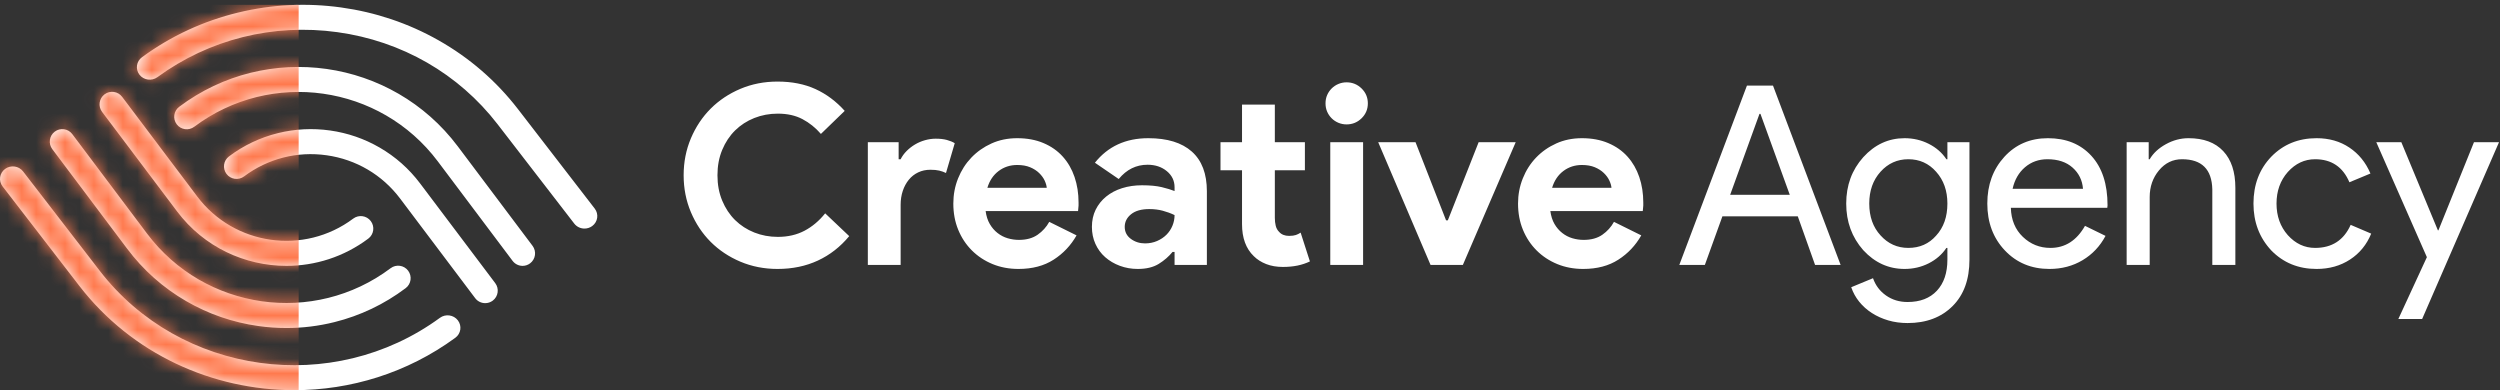 <?xml version="1.0" encoding="UTF-8"?>
<svg width="173px" height="27px" viewBox="0 0 173 27" version="1.1" xmlns="http://www.w3.org/2000/svg" xmlns:xlink="http://www.w3.org/1999/xlink">
    <rect x="0" y="0" width="173" height="27" fill="#333333" stroke="none"/>
    <!-- Generator: sketchtool 53 (72520) - https://sketchapp.com -->
    <title>F43BE64E-392B-4F36-9600-7288B9067F36</title>
    <desc>Created with sketchtool.</desc>
    <defs>
        <path d="M33.577,20.645 C33.313,20.645 33.052,20.526 32.882,20.299 L27.683,13.4 C26.448,11.762 24.644,10.701 22.603,10.412 C20.562,10.123 18.533,10.642 16.89,11.874 C16.507,12.161 15.962,12.084 15.674,11.702 C15.386,11.319 15.463,10.777 15.847,10.489 C16.864,9.726 18.003,9.185 19.231,8.881 C20.415,8.587 21.632,8.525 22.847,8.697 C24.062,8.869 25.213,9.266 26.269,9.877 C27.364,10.51 28.306,11.345 29.071,12.36 L34.27,19.259 C34.558,19.641 34.481,20.184 34.098,20.471 C33.941,20.589 33.758,20.645 33.577,20.645 Z M36.163,18.065 C35.901,18.065 35.641,17.945 35.471,17.719 L30.293,10.83 C26.306,5.525 18.745,4.453 13.44,8.44 C13.058,8.727 12.516,8.65 12.229,8.268 C11.942,7.886 12.019,7.344 12.401,7.057 C18.469,2.497 27.115,3.723 31.676,9.791 L36.854,16.68 C37.141,17.062 37.064,17.604 36.682,17.891 C36.527,18.008 36.344,18.065 36.163,18.065 Z M40.447,15.484 C40.178,15.484 39.912,15.365 39.738,15.139 L34.428,8.258 C31.735,4.768 27.801,2.508 23.35,1.893 C18.899,1.278 14.475,2.384 10.892,5.007 C10.5,5.293 9.944,5.217 9.65,4.835 C9.356,4.454 9.435,3.912 9.826,3.626 C11.828,2.16 14.068,1.121 16.483,0.536 C18.814,-0.029 21.208,-0.148 23.599,0.182 C25.99,0.513 28.256,1.275 30.334,2.449 C32.487,3.665 34.341,5.27 35.846,7.22 L41.155,14.101 C41.45,14.482 41.371,15.024 40.979,15.311 C40.82,15.427 40.633,15.484 40.447,15.484 Z M19.824,18.065 C16.953,18.065 14.116,16.767 12.262,14.308 L7.063,7.408 C6.775,7.026 6.852,6.483 7.236,6.195 C7.619,5.908 8.163,5.985 8.451,6.367 L13.651,13.267 C16.204,16.656 21.046,17.34 24.443,14.794 C24.827,14.506 25.371,14.583 25.659,14.966 C25.947,15.348 25.87,15.891 25.487,16.178 C23.79,17.45 21.799,18.065 19.824,18.065 Z M19.823,22.366 C19.173,22.366 18.521,22.319 17.869,22.227 C16.098,21.976 14.419,21.396 12.88,20.503 C11.285,19.579 9.911,18.358 8.797,16.875 L3.618,9.987 C3.331,9.605 3.408,9.063 3.79,8.776 C4.172,8.489 4.714,8.566 5.001,8.947 L10.179,15.836 C14.167,21.14 21.727,22.212 27.032,18.226 C27.414,17.939 27.956,18.016 28.243,18.398 C28.53,18.779 28.453,19.322 28.071,19.608 C26.588,20.723 24.929,21.513 23.14,21.958 C22.049,22.23 20.939,22.366 19.823,22.366 Z M20.365,26.667 C14.717,26.667 9.134,24.174 5.487,19.447 L0.178,12.566 C-0.116,12.184 -0.037,11.643 0.354,11.356 C0.746,11.069 1.302,11.146 1.596,11.528 L6.905,18.409 C12.474,25.627 23.032,27.085 30.441,21.661 C30.833,21.374 31.389,21.451 31.683,21.833 C31.977,22.214 31.899,22.756 31.507,23.042 C28.168,25.486 24.251,26.667 20.365,26.667 Z" id="path-1"></path>
    </defs>
    <g id="Creative-Agency-Designs" stroke="none" stroke-width="1" fill="none" fill-rule="evenodd">
        <g id="Single_Blog-CA" transform="translate(-32, -21)">
            <g id="Navigation" transform="translate(32, 21.333)">
                <g id="logo/creativeagency-white">
                    <g id="cc-logo">
                        <g id="Group-2">
                            <mask id="mask-2" fill="white">
                                <use xlink:href="#path-1"></use>
                            </mask>
                            <use id="Mask" fill="#FFFFFF" xlink:href="#path-1"></use>
                            <rect id="Rectangle" fill="#FF794D" mask="url(#mask-2)" x="0" y="0" width="20.667" height="26.667"></rect>
                        </g>
                    </g>
                    <g id="Group" transform="translate(46.667, 4.667)" fill="#FFFFFF">
                        <path d="M12.099,11.34 C11.486,12.08 10.764,12.643 9.932,13.03 C9.1,13.417 8.17,13.611 7.141,13.611 C6.217,13.611 5.359,13.443 4.567,13.108 C3.776,12.773 3.091,12.316 2.513,11.739 C1.936,11.161 1.479,10.476 1.144,9.685 C0.809,8.893 0.641,8.041 0.641,7.128 C0.641,6.215 0.809,5.363 1.144,4.571 C1.479,3.78 1.936,3.095 2.513,2.517 C3.091,1.94 3.776,1.483 4.567,1.148 C5.359,0.813 6.217,0.645 7.141,0.645 C8.135,0.645 9.01,0.819 9.767,1.165 C10.524,1.512 11.197,2.015 11.787,2.673 L10.14,4.268 C9.77,3.84 9.346,3.5 8.866,3.245 C8.386,2.991 7.817,2.864 7.159,2.864 C6.581,2.864 6.038,2.965 5.529,3.167 C5.021,3.37 4.579,3.656 4.203,4.025 C3.828,4.395 3.53,4.843 3.311,5.369 C3.091,5.894 2.981,6.481 2.981,7.128 C2.981,7.775 3.091,8.362 3.311,8.887 C3.53,9.413 3.828,9.861 4.203,10.231 C4.579,10.6 5.021,10.886 5.529,11.089 C6.038,11.291 6.581,11.392 7.159,11.392 C7.852,11.392 8.467,11.25 9.005,10.967 C9.542,10.684 10.019,10.283 10.435,9.763 L12.099,11.34 Z M13.387,4.84 L15.519,4.84 L15.519,6.019 L15.657,6.019 C15.761,5.811 15.9,5.62 16.073,5.447 C16.247,5.273 16.44,5.123 16.654,4.996 C16.868,4.869 17.099,4.771 17.347,4.701 C17.596,4.632 17.841,4.597 18.084,4.597 C18.384,4.597 18.642,4.626 18.855,4.684 C19.069,4.742 19.251,4.817 19.401,4.909 L18.795,6.972 C18.656,6.903 18.503,6.848 18.335,6.807 C18.168,6.767 17.963,6.747 17.72,6.747 C17.408,6.747 17.125,6.807 16.871,6.929 C16.616,7.05 16.4,7.22 16.221,7.44 C16.042,7.66 15.903,7.917 15.805,8.211 C15.706,8.506 15.657,8.827 15.657,9.173 L15.657,13.333 L13.387,13.333 L13.387,4.84 Z M27.831,11.288 C27.438,11.981 26.909,12.542 26.245,12.969 C25.58,13.397 24.768,13.611 23.809,13.611 C23.162,13.611 22.564,13.498 22.015,13.273 C21.466,13.047 20.99,12.732 20.585,12.328 C20.181,11.924 19.866,11.447 19.641,10.898 C19.415,10.349 19.303,9.745 19.303,9.087 C19.303,8.474 19.412,7.894 19.632,7.345 C19.852,6.796 20.158,6.316 20.551,5.906 C20.944,5.496 21.409,5.169 21.946,4.927 C22.483,4.684 23.076,4.563 23.723,4.563 C24.404,4.563 25.011,4.675 25.543,4.901 C26.074,5.126 26.519,5.438 26.877,5.837 C27.236,6.235 27.507,6.706 27.692,7.249 C27.877,7.792 27.969,8.382 27.969,9.017 L27.969,9.225 C27.958,9.295 27.952,9.358 27.952,9.416 C27.94,9.474 27.935,9.537 27.935,9.607 L21.539,9.607 C21.585,9.953 21.68,10.251 21.825,10.499 C21.969,10.748 22.148,10.956 22.362,11.123 C22.576,11.291 22.81,11.412 23.064,11.487 C23.318,11.562 23.578,11.6 23.844,11.6 C24.364,11.6 24.794,11.482 25.135,11.245 C25.476,11.008 25.745,10.71 25.941,10.352 L27.831,11.288 Z M25.768,7.995 C25.756,7.844 25.707,7.677 25.621,7.492 C25.534,7.307 25.407,7.134 25.239,6.972 C25.072,6.81 24.864,6.677 24.615,6.573 C24.367,6.469 24.069,6.417 23.723,6.417 C23.237,6.417 22.81,6.556 22.44,6.833 C22.07,7.111 21.81,7.498 21.66,7.995 L25.768,7.995 Z M34.613,12.432 L34.475,12.432 C34.209,12.756 33.888,13.033 33.513,13.264 C33.137,13.495 32.655,13.611 32.065,13.611 C31.626,13.611 31.213,13.538 30.826,13.394 C30.439,13.25 30.101,13.05 29.812,12.796 C29.523,12.542 29.298,12.236 29.136,11.877 C28.974,11.519 28.893,11.126 28.893,10.699 C28.893,10.26 28.98,9.864 29.153,9.511 C29.327,9.159 29.569,8.856 29.881,8.601 C30.193,8.347 30.56,8.154 30.982,8.021 C31.404,7.888 31.863,7.821 32.36,7.821 C32.915,7.821 33.371,7.865 33.729,7.951 C34.088,8.038 34.382,8.128 34.613,8.22 L34.613,7.96 C34.613,7.509 34.434,7.137 34.076,6.842 C33.718,6.547 33.273,6.4 32.741,6.4 C31.956,6.4 31.291,6.729 30.748,7.388 L29.101,6.261 C30.003,5.129 31.233,4.563 32.793,4.563 C34.111,4.563 35.116,4.872 35.809,5.49 C36.503,6.108 36.849,7.024 36.849,8.237 L36.849,13.333 L34.613,13.333 L34.613,12.432 Z M34.613,9.884 C34.348,9.757 34.073,9.656 33.79,9.581 C33.507,9.506 33.198,9.468 32.863,9.468 C32.32,9.468 31.901,9.586 31.606,9.823 C31.311,10.06 31.164,10.352 31.164,10.699 C31.164,11.045 31.306,11.323 31.589,11.531 C31.872,11.739 32.198,11.843 32.568,11.843 C32.868,11.843 33.146,11.788 33.4,11.678 C33.654,11.568 33.871,11.424 34.05,11.245 C34.229,11.066 34.368,10.858 34.466,10.621 C34.564,10.384 34.613,10.138 34.613,9.884 Z M39.281,6.781 L37.791,6.781 L37.791,4.84 L39.281,4.84 L39.281,2.24 L41.552,2.24 L41.552,4.84 L43.632,4.84 L43.632,6.781 L41.552,6.781 L41.552,10.075 C41.552,10.271 41.572,10.453 41.613,10.621 C41.653,10.788 41.731,10.93 41.847,11.045 C42.008,11.23 42.24,11.323 42.54,11.323 C42.736,11.323 42.892,11.302 43.008,11.262 C43.124,11.222 43.233,11.167 43.337,11.097 L43.979,13.091 C43.713,13.218 43.427,13.313 43.121,13.377 C42.814,13.44 42.476,13.472 42.107,13.472 C41.679,13.472 41.295,13.406 40.954,13.273 C40.613,13.14 40.327,12.958 40.096,12.727 C39.553,12.207 39.281,11.467 39.281,10.508 L39.281,6.781 Z M46.515,3.609 C46.318,3.609 46.13,3.572 45.951,3.497 C45.772,3.422 45.616,3.318 45.483,3.185 C45.35,3.052 45.246,2.899 45.171,2.725 C45.096,2.552 45.059,2.361 45.059,2.153 C45.059,1.945 45.096,1.755 45.171,1.581 C45.246,1.408 45.35,1.255 45.483,1.122 C45.616,0.989 45.772,0.885 45.951,0.81 C46.13,0.735 46.318,0.697 46.515,0.697 C46.919,0.697 47.266,0.839 47.555,1.122 C47.844,1.405 47.988,1.749 47.988,2.153 C47.988,2.558 47.844,2.902 47.555,3.185 C47.266,3.468 46.919,3.609 46.515,3.609 Z M45.388,13.333 L45.388,4.84 L47.659,4.84 L47.659,13.333 L45.388,13.333 Z M48.704,4.84 L51.287,4.84 L53.401,10.248 L53.523,10.248 L55.655,4.84 L58.22,4.84 L54.563,13.333 L52.327,13.333 L48.704,4.84 Z M66.909,11.288 C66.516,11.981 65.988,12.542 65.323,12.969 C64.659,13.397 63.847,13.611 62.888,13.611 C62.241,13.611 61.643,13.498 61.094,13.273 C60.545,13.047 60.068,12.732 59.664,12.328 C59.26,11.924 58.945,11.447 58.719,10.898 C58.494,10.349 58.381,9.745 58.381,9.087 C58.381,8.474 58.491,7.894 58.711,7.345 C58.93,6.796 59.236,6.316 59.629,5.906 C60.022,5.496 60.487,5.169 61.025,4.927 C61.562,4.684 62.154,4.563 62.801,4.563 C63.483,4.563 64.09,4.675 64.621,4.901 C65.153,5.126 65.598,5.438 65.956,5.837 C66.314,6.235 66.586,6.706 66.771,7.249 C66.956,7.792 67.048,8.382 67.048,9.017 L67.048,9.225 C67.036,9.295 67.031,9.358 67.031,9.416 C67.019,9.474 67.013,9.537 67.013,9.607 L60.617,9.607 C60.664,9.953 60.759,10.251 60.903,10.499 C61.048,10.748 61.227,10.956 61.441,11.123 C61.654,11.291 61.888,11.412 62.143,11.487 C62.397,11.562 62.657,11.6 62.923,11.6 C63.443,11.6 63.873,11.482 64.214,11.245 C64.555,11.008 64.824,10.71 65.02,10.352 L66.909,11.288 Z M64.847,7.995 C64.835,7.844 64.786,7.677 64.699,7.492 C64.613,7.307 64.486,7.134 64.318,6.972 C64.15,6.81 63.942,6.677 63.694,6.573 C63.446,6.469 63.148,6.417 62.801,6.417 C62.316,6.417 61.888,6.556 61.519,6.833 C61.149,7.111 60.889,7.498 60.739,7.995 L64.847,7.995 Z" id="Creative"></path>
                        <path d="M75.088,2.881 L73.06,8.48 L77.185,8.48 L75.157,2.881 L75.088,2.881 Z M71.309,13.333 L69.541,13.333 L74.221,0.923 L76.024,0.923 L80.704,13.333 L78.936,13.333 L77.74,9.971 L72.523,9.971 L71.309,13.333 Z M85.389,12.155 C86.175,12.155 86.816,11.872 87.313,11.305 C87.833,10.739 88.093,10 88.093,9.087 C88.093,8.197 87.833,7.463 87.313,6.885 C86.805,6.308 86.164,6.019 85.389,6.019 C84.627,6.019 83.985,6.308 83.465,6.885 C82.945,7.463 82.685,8.197 82.685,9.087 C82.685,9.988 82.945,10.722 83.465,11.288 C83.985,11.866 84.627,12.155 85.389,12.155 Z M85.337,17.355 C84.864,17.355 84.419,17.294 84.003,17.173 C83.587,17.051 83.208,16.881 82.867,16.661 C82.526,16.442 82.235,16.182 81.992,15.881 C81.749,15.581 81.564,15.246 81.437,14.876 L82.945,14.252 C83.119,14.749 83.419,15.148 83.847,15.448 C84.274,15.748 84.771,15.899 85.337,15.899 C86.204,15.899 86.88,15.639 87.365,15.119 C87.851,14.599 88.093,13.882 88.093,12.969 L88.093,12.155 L88.024,12.155 C87.724,12.605 87.316,12.961 86.802,13.221 C86.288,13.481 85.73,13.611 85.129,13.611 C84.02,13.611 83.067,13.177 82.269,12.311 C81.484,11.421 81.091,10.346 81.091,9.087 C81.091,7.827 81.484,6.758 82.269,5.88 C83.067,5.002 84.02,4.563 85.129,4.563 C85.73,4.563 86.288,4.693 86.802,4.953 C87.316,5.213 87.724,5.568 88.024,6.019 L88.093,6.019 L88.093,4.84 L89.619,4.84 L89.619,12.969 C89.619,14.333 89.232,15.402 88.457,16.176 C87.672,16.962 86.632,17.355 85.337,17.355 Z M95.153,13.611 C93.905,13.611 92.877,13.183 92.068,12.328 C91.259,11.473 90.855,10.392 90.855,9.087 C90.855,7.792 91.248,6.715 92.033,5.854 C92.819,4.993 93.824,4.563 95.049,4.563 C96.309,4.563 97.311,4.97 98.057,5.785 C98.802,6.599 99.175,7.74 99.175,9.208 L99.157,9.381 L92.484,9.381 C92.507,10.213 92.784,10.884 93.316,11.392 C93.848,11.9 94.483,12.155 95.223,12.155 C96.24,12.155 97.037,11.646 97.615,10.629 L99.036,11.323 C98.655,12.039 98.126,12.6 97.45,13.004 C96.774,13.408 96.008,13.611 95.153,13.611 Z M92.605,8.064 L97.476,8.064 C97.43,7.475 97.19,6.986 96.757,6.599 C96.323,6.212 95.743,6.019 95.015,6.019 C94.414,6.019 93.897,6.204 93.463,6.573 C93.03,6.943 92.744,7.44 92.605,8.064 Z M100.497,4.84 L102.023,4.84 L102.023,6.019 L102.092,6.019 C102.335,5.603 102.707,5.256 103.21,4.979 C103.713,4.701 104.236,4.563 104.779,4.563 C105.819,4.563 106.619,4.86 107.179,5.455 C107.74,6.05 108.02,6.897 108.02,7.995 L108.02,13.333 L106.425,13.333 L106.425,8.099 C106.391,6.712 105.692,6.019 104.328,6.019 C103.692,6.019 103.161,6.276 102.733,6.79 C102.306,7.304 102.092,7.92 102.092,8.636 L102.092,13.333 L100.497,13.333 L100.497,4.84 Z M113.641,13.611 C112.382,13.611 111.336,13.183 110.504,12.328 C109.684,11.45 109.273,10.369 109.273,9.087 C109.273,7.781 109.684,6.7 110.504,5.845 C111.336,4.99 112.382,4.563 113.641,4.563 C114.508,4.563 115.265,4.779 115.912,5.213 C116.559,5.646 117.044,6.244 117.368,7.007 L115.912,7.613 C115.461,6.55 114.67,6.019 113.537,6.019 C112.809,6.019 112.18,6.313 111.648,6.903 C111.128,7.492 110.868,8.22 110.868,9.087 C110.868,9.953 111.128,10.681 111.648,11.271 C112.18,11.86 112.809,12.155 113.537,12.155 C114.704,12.155 115.525,11.623 115.999,10.56 L117.42,11.167 C117.108,11.929 116.62,12.527 115.955,12.961 C115.291,13.394 114.52,13.611 113.641,13.611 Z M126.265,4.84 L120.944,17.077 L119.297,17.077 L121.273,12.796 L117.772,4.84 L119.505,4.84 L122.036,10.941 L122.071,10.941 L124.532,4.84 L126.265,4.84 Z" id="Agency"></path>
                    </g>
                </g>
            </g>
        </g>
    </g>
</svg>